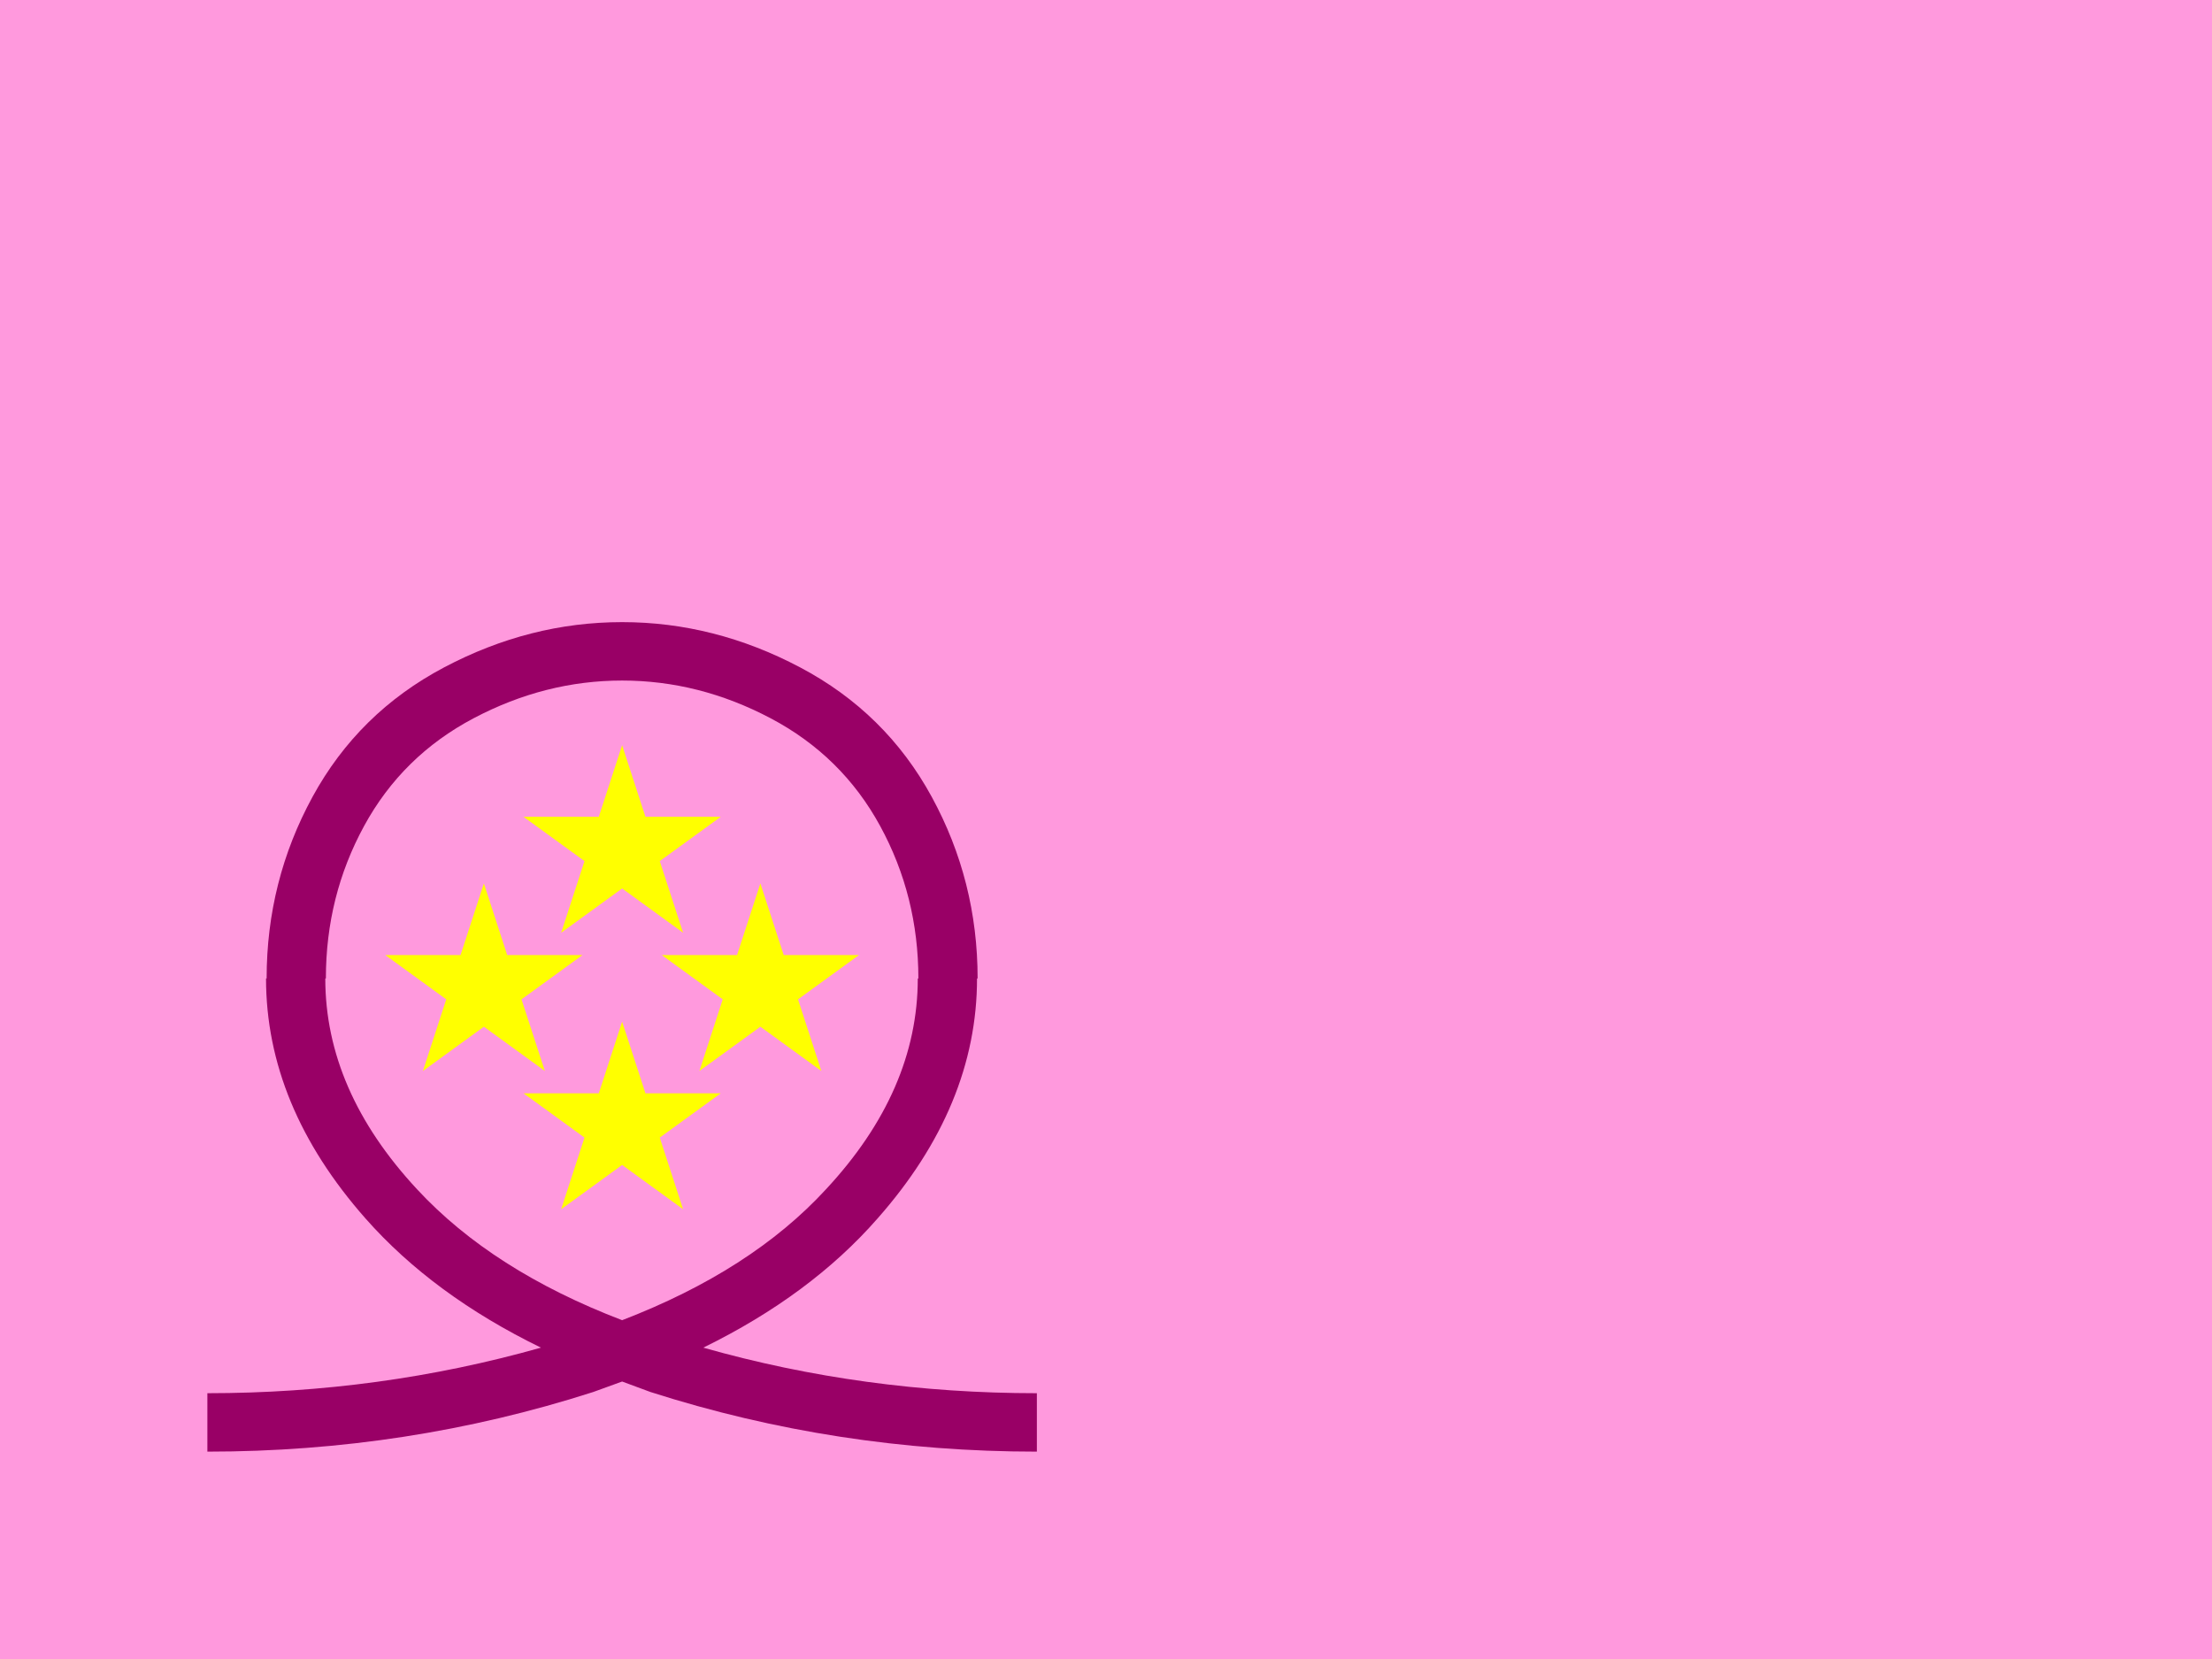 <?xml version="1.0"?>
<svg xmlns="http://www.w3.org/2000/svg" xmlns:xlink="http://www.w3.org/1999/xlink" version="1.1" width="480" height="360" viewBox="0 0 480 360">
<!-- Generated by Kreative Vexillo v1.0 -->
<style>
.pink{fill:rgb(255,153,221);}
.purple{fill:rgb(153,0,102);}
.yellow{fill:rgb(255,255,0);}
</style>
<defs>
<path id="liora" d="M 50.0 91.549 C 48.857 91.972 47.691 92.395 46.5 92.818 C 31.596 97.605 16.096 100.0 0.0 100.0 V 92.958 C 13.857 92.958 27.262 91.127 40.214 87.465 C 31.547 83.239 24.499 78.051 19.071 71.902 C 11.071 62.84 7.071 53.192 7.071 42.958 H 7.143 C 7.143 35.117 8.989 27.817 12.679 21.057 C 16.369 14.297 21.655 9.096 28.536 5.458 C 35.417 1.818 42.571 0.0 50.0 0.0 C 57.428 0.0 64.583 1.818 71.464 5.458 C 78.347 9.096 83.632 14.296 87.321 21.057 C 91.012 27.818 92.856 35.117 92.856 42.958 H 92.785 C 92.785 53.192 88.785 62.84 80.785 71.902 C 75.405 78.051 68.405 83.24 59.785 87.465 C 72.69 91.127 86.097 92.958 99.999 92.958 V 100.0 C 83.905 100.0 68.382 97.605 53.428 92.817 C 52.286 92.395 51.142 91.972 50.0 91.549 Z M 50.0 84.155 C 60.382 80.163 68.571 74.904 74.571 68.38 C 81.955 60.445 85.643 51.972 85.643 42.958 H 85.714 C 85.714 36.338 84.178 30.212 81.107 24.578 S 73.632 14.613 67.892 11.585 C 62.156 8.556 56.191 7.042 50.0 7.042 C 43.811 7.042 37.846 8.556 32.107 11.584 C 26.369 14.612 21.964 18.943 18.893 24.577 C 15.822 30.211 14.286 36.337 14.286 42.957 H 14.215 C 14.215 51.971 17.905 60.445 25.286 68.379 C 31.333 74.904 39.571 80.163 50.0 84.155 Z"/>
<path id="star" d="M 0.0 -1.0 L 0.225 -0.309 L 0.951 -0.309 L 0.363 0.118 L 0.588 0.809 L 0.0 0.382 L -0.588 0.809 L -0.363 0.118 L -0.951 -0.309 L -0.225 -0.309 Z"/>
</defs>
<g>
<rect x="0" y="0" width="480" height="360" class="pink"/>
<use xlink:href="#liora" transform="translate(45 135) scale(1.8 1.8) rotate(0)" class="purple"/>
<use xlink:href="#star" transform="translate(105 214.2) scale(22.5 22.5) rotate(0)" class="yellow"/>
<use xlink:href="#star" transform="translate(165 214.2) scale(22.5 22.5) rotate(0)" class="yellow"/>
<use xlink:href="#star" transform="translate(135 184.2) scale(22.5 22.5) rotate(0)" class="yellow"/>
<use xlink:href="#star" transform="translate(135 244.2) scale(22.5 22.5) rotate(0)" class="yellow"/>
</g>
</svg>
